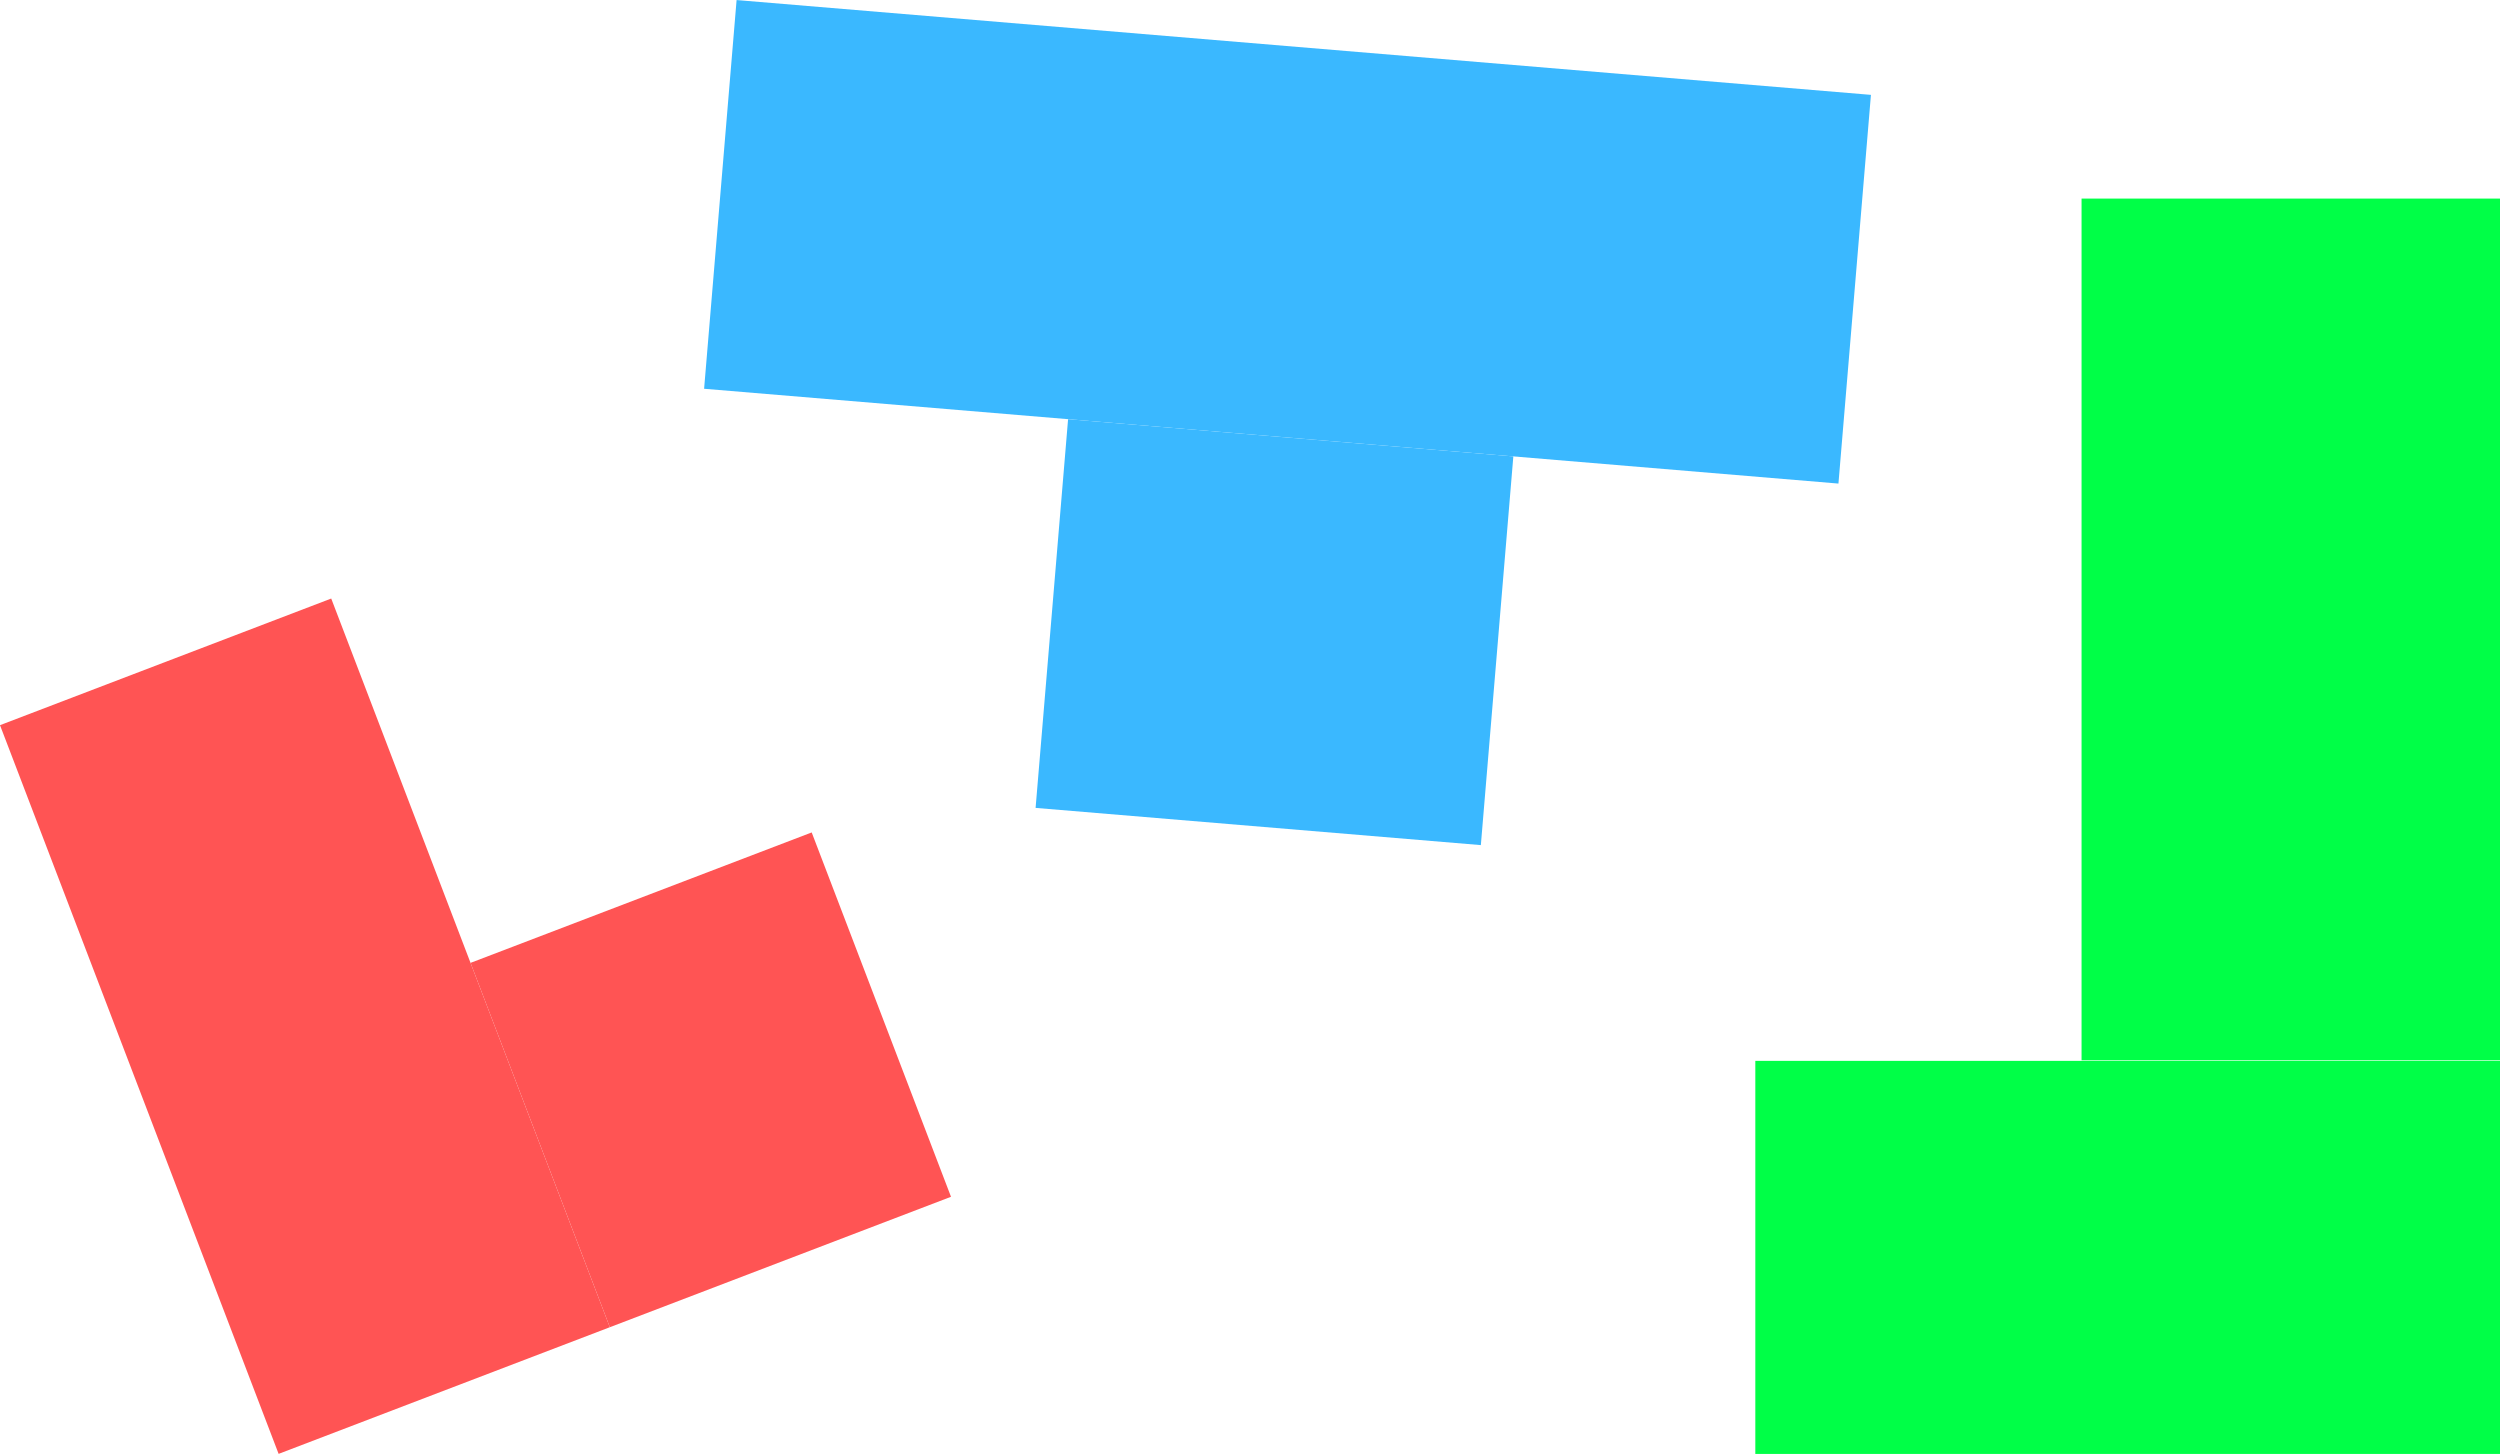 <svg width="705" height="410" viewBox="0 0 705 410" fill="none" xmlns="http://www.w3.org/2000/svg">
<path d="M207.72 0.014L527.604 26.75L518.442 136.368L198.558 109.632L207.72 0.014Z" fill="#3AB8FF"/>
<path d="M301.2 118.211L426.762 128.705L417.6 238.323L292.038 227.828L301.2 118.211Z" fill="#3AB8FF"/>
<path d="M495 299.16H705V410H495V299.16Z" fill="#00FF47"/>
<path d="M587 56H705V299H587V56Z" fill="#00FF47"/>
<path d="M0 204.498L93.405 168.785L171.975 374.276L78.57 409.99L0 204.498Z" fill="#FF5454"/>
<path d="M132.69 271.531L228.898 234.746L268.182 337.492L171.975 374.276L132.69 271.531Z" fill="#FF5454"/>
</svg>
